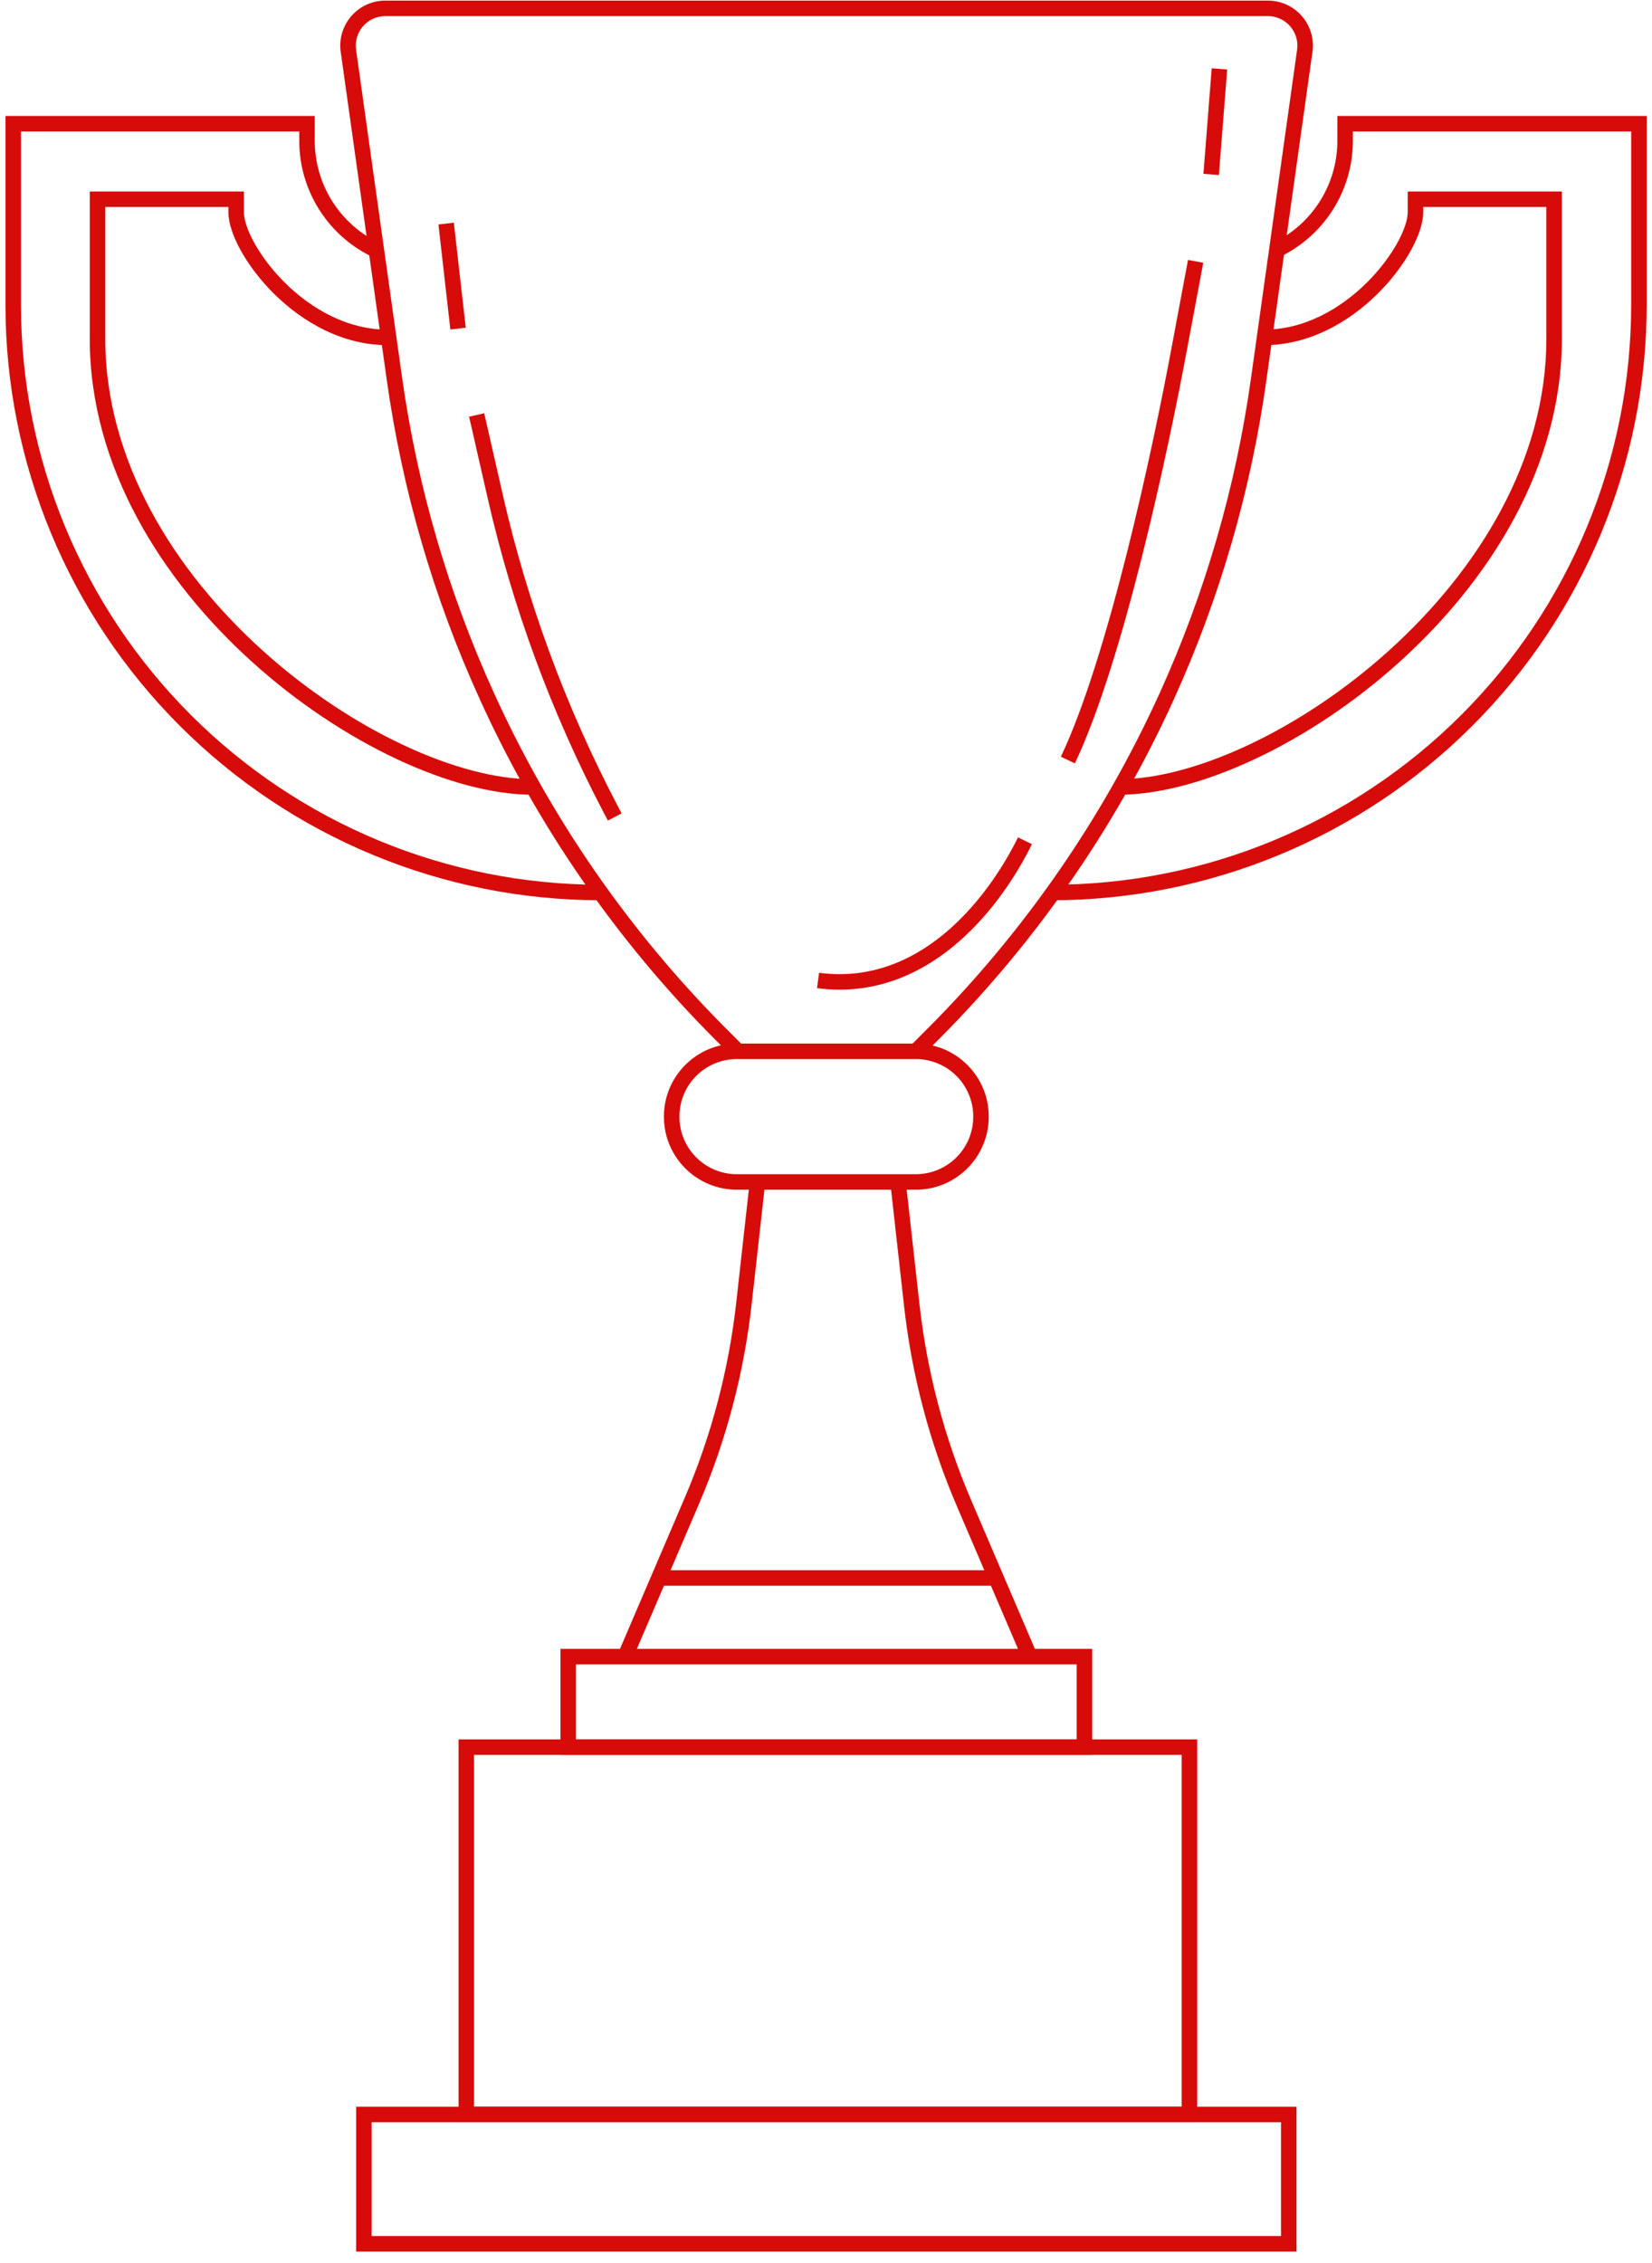 <svg width="138" height="189" viewBox="0 0 138 189" fill="none" xmlns="http://www.w3.org/2000/svg">
    <path fill-rule="evenodd" clip-rule="evenodd"
          d="M29.751 175.952H108.304V188.05H29.751V175.952ZM31.047 177.248V186.754H107.008V177.248H31.047Z"
          fill="#D80B0B"/>
    <path fill-rule="evenodd" clip-rule="evenodd"
          d="M38.306 145.274H100.008V177.248H38.306V145.274ZM39.602 146.57V175.952H98.712V146.57H39.602Z"
          fill="#D80B0B"/>
    <path fill-rule="evenodd" clip-rule="evenodd"
          d="M46.818 137.712H91.236V146.57H46.818V137.712ZM48.114 139.009V145.274H89.94V139.009H48.114Z"
          fill="#D80B0B"/>
    <path fill-rule="evenodd" clip-rule="evenodd"
          d="M61.552 88.455C58.904 88.455 56.756 90.602 56.756 93.251V93.272C56.756 95.921 58.904 98.069 61.552 98.069H76.502C79.151 98.069 81.299 95.921 81.299 93.272V93.251C81.299 90.602 79.151 88.455 76.502 88.455H61.552ZM55.46 93.251C55.46 89.886 58.188 87.158 61.552 87.158H76.502C79.867 87.158 82.595 89.886 82.595 93.251V93.272C82.595 96.637 79.867 99.365 76.502 99.365H61.552C58.188 99.365 55.46 96.637 55.46 93.272V93.251Z"
          fill="#D80B0B"/>
    <path fill-rule="evenodd" clip-rule="evenodd"
          d="M63.925 98.767L62.801 108.834C62.801 108.834 62.801 108.834 62.801 108.834C62.165 114.612 60.678 120.266 58.389 125.61L52.815 138.616L51.623 138.105L57.197 125.1C59.436 119.873 60.89 114.344 61.513 108.692L62.636 98.623L63.925 98.767Z"
          fill="#D80B0B"/>
    <path fill-rule="evenodd" clip-rule="evenodd"
          d="M75.677 98.796L76.801 108.865C77.424 114.517 78.878 120.046 81.117 125.272L86.69 138.278L85.499 138.789L79.925 125.783C77.636 120.439 76.149 114.786 75.513 109.007C75.513 109.007 75.513 109.007 75.513 109.006L74.389 98.94L75.677 98.796Z"
          fill="#D80B0B"/>
    <path fill-rule="evenodd" clip-rule="evenodd" d="M83.2 132.441H55.071V131.145H83.2V132.441Z" fill="#D80B0B"/>
    <path fill-rule="evenodd" clip-rule="evenodd"
          d="M32.171 0.05H105.93C106.467 0.052 106.996 0.169 107.484 0.393C107.971 0.617 108.405 0.943 108.756 1.349C109.107 1.754 109.368 2.23 109.52 2.745C109.672 3.259 109.712 3.8 109.637 4.331L105.792 31.725C104.507 40.953 101.899 49.949 98.049 58.433C93.264 68.964 86.635 78.555 78.474 86.752L78.473 86.753L76.961 88.265L76.044 87.348L77.555 85.837C77.556 85.837 77.556 85.837 77.556 85.836C85.608 77.749 92.148 68.287 96.869 57.898C100.667 49.526 103.24 40.651 104.508 31.546L104.508 31.546L108.353 4.151C108.402 3.803 108.376 3.449 108.276 3.112C108.177 2.775 108.006 2.463 107.776 2.197C107.546 1.931 107.262 1.718 106.943 1.571C106.624 1.425 106.277 1.348 105.926 1.346H32.172C31.821 1.348 31.474 1.425 31.155 1.571C30.836 1.718 30.552 1.931 30.322 2.197C30.092 2.463 29.921 2.775 29.822 3.112C29.722 3.449 29.696 3.803 29.745 4.151M29.745 4.151L33.59 31.545C33.59 31.545 33.59 31.545 33.59 31.545C34.871 40.653 37.459 49.528 41.273 57.897L40.683 58.166L41.273 57.898C45.993 68.287 52.533 77.749 60.585 85.836C60.585 85.837 60.586 85.837 60.586 85.837L62.097 87.348L61.181 88.265L59.668 86.753L59.667 86.752C51.506 78.555 44.877 68.965 40.093 58.434C36.227 49.951 33.605 40.956 32.307 31.726L28.461 4.332C28.387 3.8 28.427 3.259 28.578 2.745C28.73 2.23 28.991 1.754 29.342 1.349C29.693 0.943 30.127 0.617 30.614 0.393C31.102 0.169 31.631 0.052 32.168 0.05L32.171 0.05"
          fill="#D80B0B"/>
    <path fill-rule="evenodd" clip-rule="evenodd"
          d="M0.456 9.686H26.294V11.76C26.294 11.76 26.294 11.76 26.294 11.76C26.294 13.56 26.808 15.323 27.775 16.841C28.742 18.36 30.122 19.571 31.753 20.333L31.205 21.507C29.35 20.641 27.781 19.264 26.682 17.538C25.582 15.811 24.998 13.807 24.998 11.76V10.982H1.752V25.5C1.763 38.331 6.865 50.634 15.939 59.707C25.012 68.78 37.314 73.882 50.146 73.894L50.145 75.19C36.97 75.178 24.338 69.939 15.022 60.623C5.706 51.307 0.467 38.675 0.456 25.501L0.456 9.686Z"
          fill="#D80B0B"/>
    <path fill-rule="evenodd" clip-rule="evenodd"
          d="M7.499 15.994H20.375V17.723C20.375 18.316 20.657 19.235 21.263 20.323C21.859 21.392 22.732 22.56 23.827 23.64C26.026 25.807 29.046 27.551 32.426 27.531L32.434 28.827C28.598 28.85 25.266 26.878 22.917 24.563C21.739 23.401 20.789 22.136 20.131 20.954C19.482 19.791 19.078 18.641 19.078 17.723V17.29H8.795V28.309C8.795 38.474 14.548 47.667 21.954 54.346C29.375 61.039 38.311 65.079 44.485 65.079V66.375C37.869 66.375 28.636 62.119 21.086 55.309C13.52 48.486 7.499 38.97 7.499 28.309V15.994Z"
          fill="#D80B0B"/>
    <path fill-rule="evenodd" clip-rule="evenodd"
          d="M111.717 9.686H137.556V25.501C137.544 38.683 132.3 51.322 122.974 60.639C113.649 69.956 101.005 75.19 87.823 75.19V73.894C100.662 73.894 112.975 68.796 122.058 59.722C131.14 50.647 136.248 38.338 136.26 25.499V10.982H113.014V11.76C113.013 13.807 112.429 15.811 111.33 17.538C110.23 19.264 108.661 20.641 106.806 21.507L106.258 20.333C107.889 19.571 109.269 18.36 110.236 16.841C111.203 15.323 111.717 13.56 111.717 11.76C111.717 11.76 111.717 11.76 111.717 11.76V9.686Z"
          fill="#D80B0B"/>
    <path fill-rule="evenodd" clip-rule="evenodd"
          d="M117.594 15.994H130.47V28.309C130.47 38.97 124.448 48.486 116.883 55.309C109.332 62.119 100.099 66.375 93.483 66.375V65.079C99.657 65.079 108.594 61.039 116.015 54.346C123.421 47.667 129.174 38.474 129.174 28.309V17.29H118.89V17.723C118.89 18.641 118.486 19.791 117.838 20.954C117.179 22.136 116.23 23.401 115.051 24.563C112.702 26.878 109.371 28.85 105.535 28.827L105.542 27.531C108.922 27.551 111.942 25.807 114.141 23.64C115.236 22.56 116.11 21.392 116.706 20.323C117.312 19.235 117.594 18.316 117.594 17.723V15.994Z"
          fill="#D80B0B"/>
    <path fill-rule="evenodd" clip-rule="evenodd"
          d="M39.187 34.804L40.45 34.516L42.006 41.343C42.006 41.343 42.006 41.343 42.006 41.343C44.057 50.335 47.262 59.025 51.54 67.197C51.54 67.197 51.54 67.198 51.54 67.198L51.928 67.93L50.782 68.536L50.393 67.802L50.392 67.799C46.062 59.529 42.819 50.733 40.742 41.631L39.187 34.804Z"
          fill="#D80B0B"/>
    <path fill-rule="evenodd" clip-rule="evenodd"
          d="M37.619 27.517L36.625 18.746L37.913 18.6L38.907 27.371L37.619 27.517Z" fill="#D80B0B"/>
    <path fill-rule="evenodd" clip-rule="evenodd"
          d="M97.945 28.621L99.241 21.708L100.515 21.947L99.219 28.858C99.219 28.859 99.219 28.859 99.219 28.859C98.375 33.427 97.022 40.03 95.381 46.544C93.744 53.046 91.808 59.505 89.791 63.758L88.62 63.203C90.578 59.073 92.489 52.721 94.124 46.228C95.756 39.747 97.104 33.172 97.945 28.623L97.945 28.621Z"
          fill="#D80B0B"/>
    <path fill-rule="evenodd" clip-rule="evenodd"
          d="M100.528 14.518L101.22 5.703L102.512 5.804L101.821 14.619L100.528 14.518Z" fill="#D80B0B"/>
    <path fill-rule="evenodd" clip-rule="evenodd"
          d="M82.108 76.646C79.775 79.277 76.415 81.916 72.012 82.529L72.009 82.529C70.761 82.698 69.497 82.698 68.249 82.529L68.423 81.245C69.555 81.398 70.702 81.398 71.834 81.245C75.812 80.691 78.912 78.296 81.138 75.786C83.36 73.279 84.658 70.715 85.037 69.937L86.202 70.504C85.803 71.325 84.444 74.011 82.108 76.646Z"
          fill="#D80B0B"/>
</svg>
